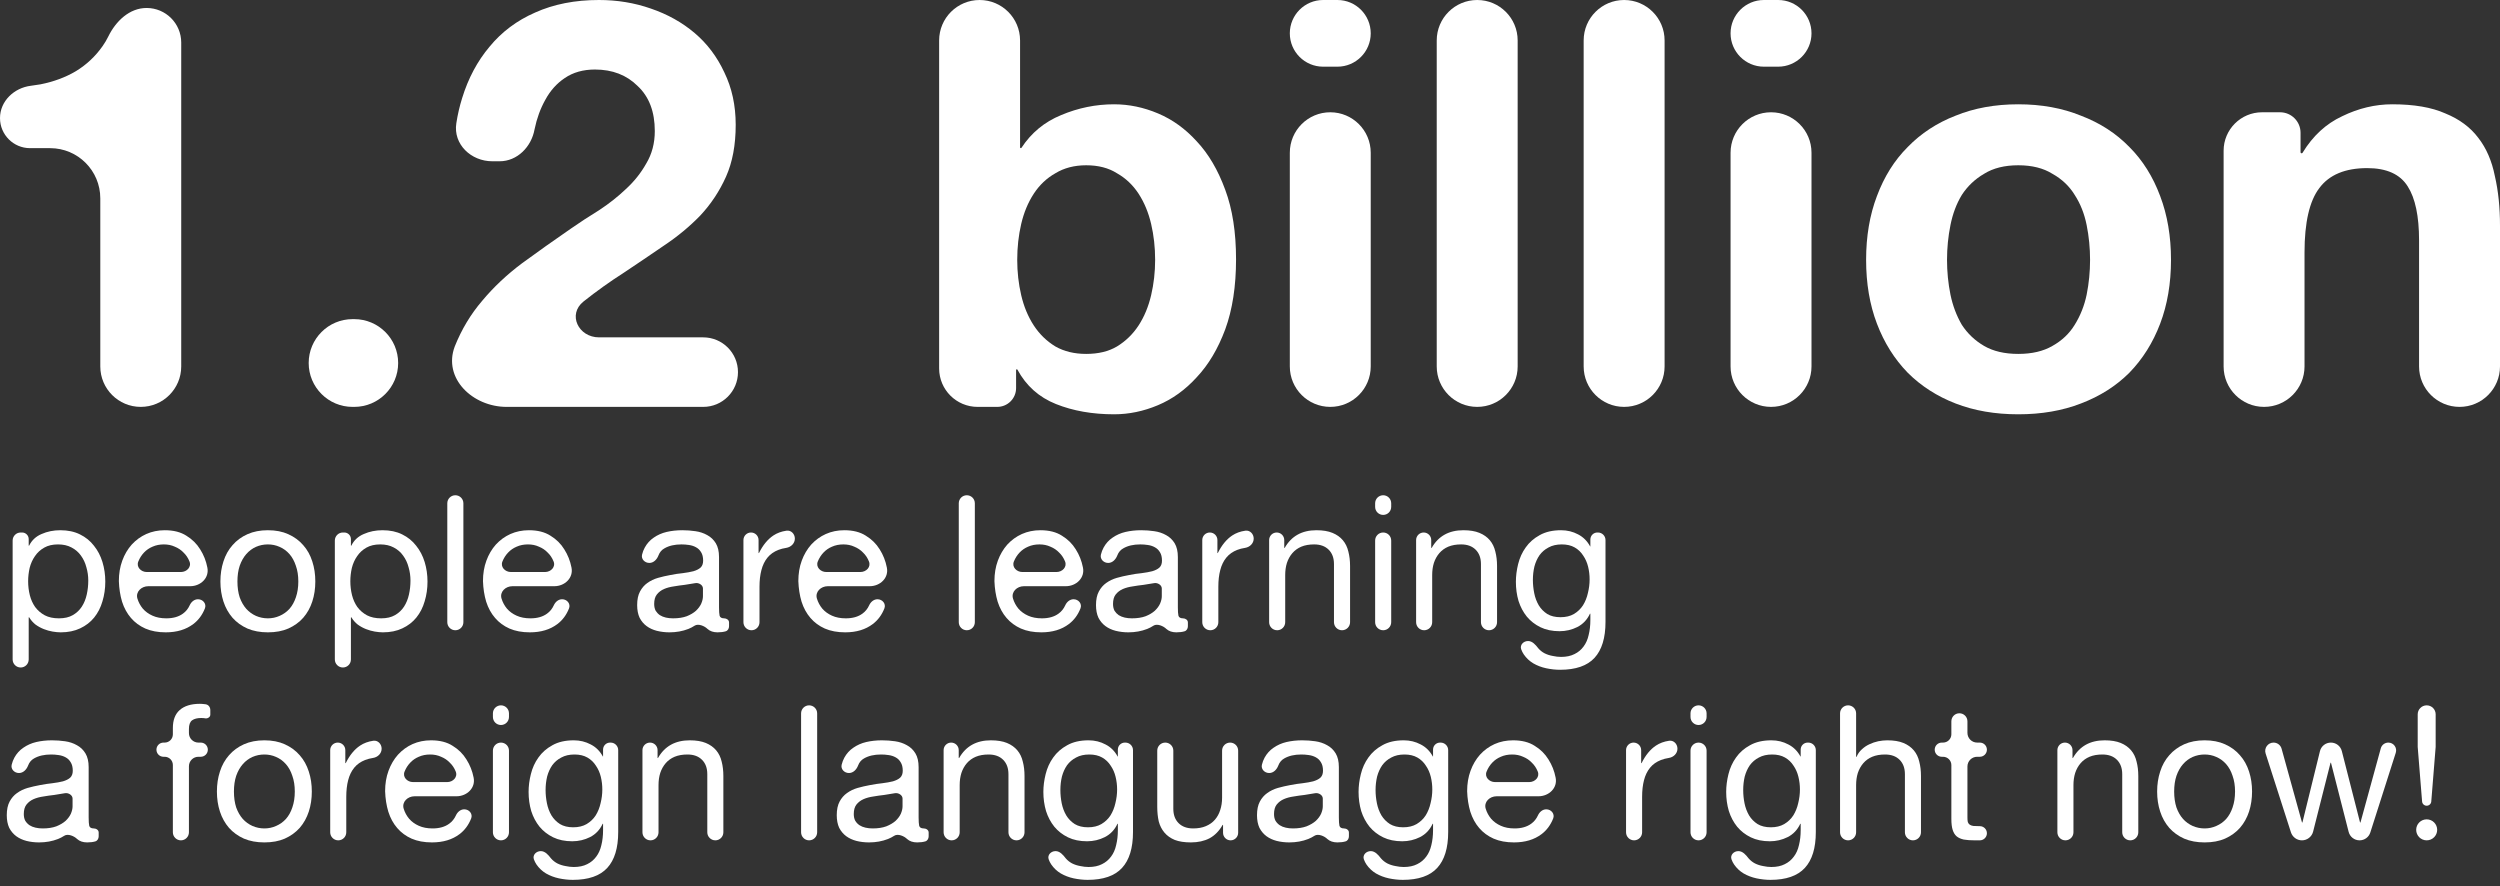 <svg width="110" height="39" viewBox="0 0 110 39" fill="none" xmlns="http://www.w3.org/2000/svg">
<rect x="0" y="0" width="110" height="39" fill="#333333" stroke="none"/>
<path d="M7.974 16.123C7.974 17.106 7.177 17.903 6.193 17.903V17.903C5.21 17.903 4.413 17.106 4.413 16.123V8.726C4.413 7.507 3.425 6.519 2.207 6.519H1.323C0.592 6.519 0 5.927 0 5.196V5.196C0 4.451 0.618 3.865 1.357 3.774C1.5 3.757 1.641 3.736 1.78 3.711C2.365 3.594 2.884 3.402 3.335 3.134C3.803 2.85 4.196 2.482 4.513 2.031C4.607 1.898 4.692 1.755 4.767 1.602C5.099 0.926 5.698 0.351 6.451 0.351V0.351C7.292 0.351 7.974 1.033 7.974 1.873V16.123Z" fill="white"/>
<path d="M13.582 15.973C13.582 14.906 14.447 14.042 15.513 14.042H15.588C16.654 14.042 17.519 14.906 17.519 15.973V15.973C17.519 17.039 16.654 17.903 15.588 17.903H15.513C14.447 17.903 13.582 17.039 13.582 15.973V15.973Z" fill="white"/>
<path d="M21.661 7.096C20.726 7.096 19.936 6.348 20.078 5.425C20.137 5.041 20.223 4.67 20.335 4.313C20.603 3.444 21.004 2.691 21.539 2.056C22.074 1.404 22.742 0.903 23.545 0.552C24.364 0.184 25.3 0 26.353 0C27.156 0 27.916 0.125 28.635 0.376C29.371 0.627 30.014 0.986 30.566 1.454C31.117 1.922 31.552 2.499 31.87 3.184C32.204 3.87 32.371 4.639 32.371 5.491C32.371 6.377 32.229 7.138 31.945 7.773C31.661 8.408 31.285 8.977 30.817 9.478C30.349 9.963 29.814 10.406 29.212 10.807C28.627 11.208 28.033 11.61 27.431 12.011C26.83 12.395 26.245 12.813 25.676 13.265V13.265C24.961 13.832 25.447 14.844 26.36 14.844H30.942C31.787 14.844 32.471 15.529 32.471 16.374V16.374C32.471 17.219 31.787 17.903 30.942 17.903H22.29C20.795 17.903 19.481 16.644 20.009 15.245V15.245C20.31 14.493 20.711 13.825 21.213 13.239C21.714 12.638 22.299 12.086 22.968 11.585C23.654 11.083 24.372 10.573 25.125 10.055C25.509 9.788 25.919 9.52 26.353 9.253C26.788 8.968 27.181 8.659 27.532 8.325C27.899 7.99 28.2 7.614 28.434 7.196C28.685 6.779 28.811 6.302 28.811 5.767C28.811 4.915 28.56 4.254 28.058 3.786C27.573 3.302 26.947 3.059 26.178 3.059C25.66 3.059 25.216 3.184 24.849 3.435C24.498 3.669 24.213 3.987 23.996 4.388C23.779 4.773 23.62 5.207 23.52 5.692V5.692C23.383 6.459 22.762 7.096 21.983 7.096H21.661Z" fill="white"/>
<path d="M50.826 11.434C50.826 10.883 50.767 10.356 50.65 9.854C50.533 9.353 50.349 8.91 50.099 8.525C49.848 8.141 49.53 7.84 49.146 7.623C48.778 7.389 48.327 7.272 47.792 7.272C47.274 7.272 46.822 7.389 46.438 7.623C46.053 7.84 45.736 8.141 45.485 8.525C45.234 8.91 45.05 9.353 44.933 9.854C44.816 10.356 44.758 10.883 44.758 11.434C44.758 11.969 44.816 12.487 44.933 12.989C45.05 13.49 45.234 13.933 45.485 14.318C45.736 14.702 46.053 15.011 46.438 15.245C46.822 15.463 47.274 15.572 47.792 15.572C48.327 15.572 48.778 15.463 49.146 15.245C49.53 15.011 49.848 14.702 50.099 14.318C50.349 13.933 50.533 13.49 50.65 12.989C50.767 12.487 50.826 11.969 50.826 11.434ZM41.322 1.78C41.322 0.797 42.12 0 43.103 0V0C44.086 0 44.883 0.797 44.883 1.78V6.487C44.883 6.505 44.898 6.519 44.916 6.519V6.519C44.927 6.519 44.937 6.514 44.943 6.505C45.377 5.844 45.958 5.364 46.688 5.065C47.441 4.747 48.218 4.589 49.02 4.589C49.672 4.589 50.316 4.722 50.951 4.99C51.586 5.257 52.155 5.667 52.656 6.219C53.175 6.77 53.592 7.481 53.91 8.35C54.228 9.202 54.386 10.222 54.386 11.409C54.386 12.596 54.228 13.624 53.91 14.493C53.592 15.346 53.175 16.048 52.656 16.599C52.155 17.151 51.586 17.561 50.951 17.828C50.316 18.096 49.672 18.229 49.02 18.229C48.068 18.229 47.215 18.079 46.463 17.778C45.716 17.48 45.151 16.975 44.767 16.265C44.761 16.255 44.751 16.248 44.739 16.248V16.248C44.722 16.248 44.708 16.262 44.708 16.28V17.076C44.708 17.533 44.337 17.903 43.88 17.903H43.015C42.08 17.903 41.322 17.146 41.322 16.211V1.78Z" fill="white"/>
<path d="M60.312 1.467C60.312 2.277 59.656 2.934 58.846 2.934H58.219C57.408 2.934 56.752 2.277 56.752 1.467V1.467C56.752 0.657 57.408 0 58.219 0H58.846C59.656 0 60.312 0.657 60.312 1.467V1.467ZM56.752 6.72C56.752 5.737 57.549 4.94 58.532 4.94V4.94C59.515 4.94 60.312 5.737 60.312 6.72V16.123C60.312 17.106 59.515 17.903 58.532 17.903V17.903C57.549 17.903 56.752 17.106 56.752 16.123V6.72Z" fill="white"/>
<path d="M63.216 1.78C63.216 0.797 64.013 0 64.997 0V0C65.98 0 66.777 0.797 66.777 1.78V16.123C66.777 17.106 65.98 17.903 64.997 17.903V17.903C64.013 17.903 63.216 17.106 63.216 16.123V1.78Z" fill="white"/>
<path d="M69.681 1.78C69.681 0.797 70.478 0 71.461 0V0C72.445 0 73.242 0.797 73.242 1.78V16.123C73.242 17.106 72.445 17.903 71.461 17.903V17.903C70.478 17.903 69.681 17.106 69.681 16.123V1.78Z" fill="white"/>
<path d="M79.706 1.467C79.706 2.277 79.049 2.934 78.239 2.934H77.612C76.802 2.934 76.145 2.277 76.145 1.467V1.467C76.145 0.657 76.802 0 77.612 0H78.239C79.049 0 79.706 0.657 79.706 1.467V1.467ZM76.145 6.72C76.145 5.737 76.943 4.94 77.926 4.94V4.94C78.909 4.94 79.706 5.737 79.706 6.72V16.123C79.706 17.106 78.909 17.903 77.926 17.903V17.903C76.943 17.903 76.145 17.106 76.145 16.123V6.72Z" fill="white"/>
<path d="M85.669 11.434C85.669 11.952 85.719 12.462 85.82 12.964C85.92 13.448 86.087 13.891 86.321 14.293C86.572 14.677 86.898 14.986 87.299 15.22C87.7 15.454 88.202 15.572 88.804 15.572C89.405 15.572 89.907 15.454 90.308 15.22C90.726 14.986 91.052 14.677 91.286 14.293C91.537 13.891 91.712 13.448 91.813 12.964C91.913 12.462 91.963 11.952 91.963 11.434C91.963 10.916 91.913 10.406 91.813 9.905C91.712 9.403 91.537 8.96 91.286 8.576C91.052 8.191 90.726 7.882 90.308 7.648C89.907 7.397 89.405 7.272 88.804 7.272C88.202 7.272 87.7 7.397 87.299 7.648C86.898 7.882 86.572 8.191 86.321 8.576C86.087 8.96 85.92 9.403 85.82 9.905C85.719 10.406 85.669 10.916 85.669 11.434ZM82.109 11.434C82.109 10.398 82.267 9.462 82.585 8.626C82.903 7.773 83.354 7.054 83.939 6.469C84.524 5.867 85.226 5.408 86.045 5.09C86.865 4.756 87.784 4.589 88.804 4.589C89.823 4.589 90.743 4.756 91.562 5.09C92.398 5.408 93.108 5.867 93.693 6.469C94.278 7.054 94.73 7.773 95.047 8.626C95.365 9.462 95.524 10.398 95.524 11.434C95.524 12.47 95.365 13.407 95.047 14.242C94.73 15.078 94.278 15.797 93.693 16.399C93.108 16.984 92.398 17.435 91.562 17.753C90.743 18.071 89.823 18.229 88.804 18.229C87.784 18.229 86.865 18.071 86.045 17.753C85.226 17.435 84.524 16.984 83.939 16.399C83.354 15.797 82.903 15.078 82.585 14.242C82.267 13.407 82.109 12.47 82.109 11.434Z" fill="white"/>
<path d="M97.839 6.632C97.839 5.698 98.597 4.94 99.531 4.94H100.321C100.82 4.94 101.224 5.344 101.224 5.842V6.697C101.224 6.724 101.245 6.745 101.272 6.745V6.745C101.289 6.745 101.304 6.736 101.313 6.722C101.763 5.982 102.343 5.446 103.054 5.115C103.773 4.764 104.509 4.589 105.261 4.589C106.214 4.589 106.991 4.722 107.593 4.99C108.211 5.241 108.696 5.6 109.047 6.068C109.398 6.519 109.641 7.079 109.774 7.748C109.925 8.4 110 9.127 110 9.93V16.123C110 17.106 109.203 17.903 108.22 17.903V17.903C107.236 17.903 106.439 17.106 106.439 16.123V10.582C106.439 9.512 106.272 8.718 105.938 8.199C105.604 7.665 105.01 7.397 104.158 7.397C103.188 7.397 102.486 7.69 102.051 8.275C101.617 8.843 101.399 9.788 101.399 11.108V16.123C101.399 17.106 100.602 17.903 99.619 17.903V17.903C98.636 17.903 97.839 17.106 97.839 16.123V6.632Z" fill="white"/>
<path d="M0.556 23.784C0.556 23.588 0.715 23.43 0.91 23.43H0.972C1.133 23.43 1.263 23.56 1.263 23.721V24.002C1.263 24.008 1.268 24.012 1.274 24.012V24.012C1.278 24.012 1.281 24.01 1.283 24.006C1.399 23.771 1.582 23.601 1.829 23.497C2.079 23.386 2.353 23.33 2.653 23.33C2.985 23.33 3.274 23.391 3.518 23.513C3.768 23.635 3.973 23.802 4.134 24.012C4.3 24.218 4.425 24.456 4.508 24.728C4.591 25 4.633 25.288 4.633 25.593C4.633 25.898 4.591 26.186 4.508 26.458C4.43 26.73 4.308 26.968 4.142 27.174C3.981 27.373 3.776 27.531 3.526 27.648C3.282 27.764 2.997 27.823 2.669 27.823C2.564 27.823 2.445 27.811 2.312 27.789C2.184 27.767 2.056 27.731 1.929 27.681C1.801 27.631 1.679 27.565 1.563 27.481C1.453 27.394 1.36 27.287 1.283 27.162C1.281 27.159 1.278 27.157 1.274 27.157V27.157C1.268 27.157 1.263 27.162 1.263 27.168V29.016C1.263 29.212 1.105 29.37 0.91 29.37V29.37C0.715 29.37 0.556 29.212 0.556 29.016V23.784ZM3.884 25.543C3.884 25.343 3.856 25.149 3.801 24.961C3.751 24.767 3.67 24.595 3.56 24.445C3.454 24.295 3.315 24.176 3.144 24.087C2.977 23.998 2.78 23.954 2.553 23.954C2.314 23.954 2.112 24.001 1.946 24.096C1.779 24.19 1.643 24.314 1.538 24.47C1.433 24.62 1.355 24.791 1.305 24.986C1.261 25.18 1.238 25.377 1.238 25.576C1.238 25.787 1.263 25.992 1.313 26.192C1.363 26.386 1.441 26.558 1.546 26.708C1.657 26.858 1.799 26.98 1.971 27.074C2.142 27.163 2.35 27.207 2.594 27.207C2.839 27.207 3.041 27.16 3.202 27.066C3.368 26.971 3.501 26.846 3.601 26.691C3.701 26.536 3.773 26.358 3.817 26.159C3.862 25.959 3.884 25.754 3.884 25.543Z" fill="white"/>
<path d="M7.959 25.169C8.224 25.169 8.441 24.937 8.333 24.695V24.695C8.272 24.545 8.186 24.417 8.075 24.312C7.97 24.201 7.842 24.115 7.692 24.054C7.548 23.987 7.387 23.954 7.21 23.954C7.027 23.954 6.86 23.987 6.711 24.054C6.566 24.115 6.442 24.201 6.336 24.312C6.231 24.423 6.148 24.553 6.087 24.703V24.703C5.985 24.942 6.199 25.169 6.459 25.169H7.959ZM8.712 26.367C8.929 26.367 9.096 26.567 9.016 26.77C8.902 27.057 8.733 27.286 8.508 27.456C8.186 27.701 7.781 27.823 7.293 27.823C6.949 27.823 6.65 27.767 6.395 27.656C6.145 27.545 5.934 27.39 5.762 27.19C5.59 26.991 5.46 26.752 5.371 26.475C5.288 26.198 5.241 25.895 5.23 25.568C5.23 25.241 5.28 24.941 5.38 24.669C5.479 24.398 5.618 24.162 5.796 23.962C5.979 23.763 6.192 23.607 6.436 23.497C6.686 23.386 6.957 23.33 7.251 23.33C7.634 23.33 7.95 23.41 8.2 23.571C8.455 23.727 8.657 23.926 8.807 24.17C8.962 24.414 9.068 24.681 9.123 24.969V24.969C9.219 25.422 8.832 25.793 8.369 25.793H6.526C6.221 25.793 5.96 26.041 6.045 26.333V26.333C6.095 26.5 6.175 26.649 6.286 26.783C6.397 26.91 6.539 27.013 6.711 27.09C6.883 27.168 7.085 27.207 7.318 27.207C7.617 27.207 7.862 27.138 8.05 26.999C8.178 26.908 8.277 26.785 8.347 26.632C8.414 26.483 8.549 26.367 8.712 26.367V26.367Z" fill="white"/>
<path d="M10.447 25.585C10.447 25.845 10.48 26.078 10.547 26.284C10.619 26.483 10.716 26.652 10.838 26.791C10.96 26.924 11.101 27.027 11.262 27.099C11.429 27.171 11.603 27.207 11.786 27.207C11.969 27.207 12.141 27.171 12.302 27.099C12.469 27.027 12.613 26.924 12.735 26.791C12.857 26.652 12.951 26.483 13.018 26.284C13.09 26.078 13.126 25.845 13.126 25.585C13.126 25.324 13.09 25.094 13.018 24.894C12.951 24.689 12.857 24.517 12.735 24.378C12.613 24.24 12.469 24.134 12.302 24.062C12.141 23.99 11.969 23.954 11.786 23.954C11.603 23.954 11.429 23.99 11.262 24.062C11.101 24.134 10.96 24.24 10.838 24.378C10.716 24.517 10.619 24.689 10.547 24.894C10.48 25.094 10.447 25.324 10.447 25.585ZM9.698 25.585C9.698 25.268 9.743 24.974 9.831 24.703C9.92 24.425 10.053 24.187 10.231 23.987C10.408 23.782 10.627 23.621 10.888 23.505C11.149 23.388 11.448 23.33 11.786 23.33C12.13 23.33 12.43 23.388 12.685 23.505C12.945 23.621 13.165 23.782 13.342 23.987C13.52 24.187 13.653 24.425 13.741 24.703C13.83 24.974 13.874 25.268 13.874 25.585C13.874 25.901 13.83 26.195 13.741 26.466C13.653 26.738 13.52 26.977 13.342 27.182C13.165 27.382 12.945 27.54 12.685 27.656C12.43 27.767 12.13 27.823 11.786 27.823C11.448 27.823 11.149 27.767 10.888 27.656C10.627 27.54 10.408 27.382 10.231 27.182C10.053 26.977 9.92 26.738 9.831 26.466C9.743 26.195 9.698 25.901 9.698 25.585Z" fill="white"/>
<path d="M14.733 23.784C14.733 23.588 14.892 23.43 15.087 23.43H15.149C15.31 23.43 15.44 23.56 15.44 23.721V24.002C15.44 24.008 15.445 24.012 15.451 24.012V24.012C15.454 24.012 15.458 24.01 15.46 24.006C15.576 23.771 15.758 23.601 16.006 23.497C16.256 23.386 16.53 23.33 16.83 23.33C17.163 23.33 17.451 23.391 17.695 23.513C17.945 23.635 18.15 23.802 18.311 24.012C18.477 24.218 18.602 24.456 18.685 24.728C18.768 25 18.81 25.288 18.81 25.593C18.81 25.898 18.768 26.186 18.685 26.458C18.607 26.73 18.485 26.968 18.319 27.174C18.158 27.373 17.953 27.531 17.703 27.648C17.459 27.764 17.174 27.823 16.846 27.823C16.741 27.823 16.622 27.811 16.489 27.789C16.361 27.767 16.233 27.731 16.106 27.681C15.978 27.631 15.856 27.565 15.74 27.481C15.63 27.394 15.537 27.287 15.46 27.162C15.458 27.159 15.455 27.157 15.451 27.157V27.157C15.445 27.157 15.44 27.162 15.44 27.168V29.016C15.44 29.212 15.282 29.37 15.087 29.37V29.37C14.892 29.37 14.733 29.212 14.733 29.016V23.784ZM18.061 25.543C18.061 25.343 18.033 25.149 17.978 24.961C17.928 24.767 17.847 24.595 17.736 24.445C17.631 24.295 17.492 24.176 17.32 24.087C17.154 23.998 16.957 23.954 16.73 23.954C16.491 23.954 16.289 24.001 16.122 24.096C15.956 24.19 15.82 24.314 15.715 24.47C15.61 24.62 15.532 24.791 15.482 24.986C15.438 25.18 15.415 25.377 15.415 25.576C15.415 25.787 15.44 25.992 15.49 26.192C15.54 26.386 15.618 26.558 15.723 26.708C15.834 26.858 15.976 26.98 16.148 27.074C16.319 27.163 16.527 27.207 16.771 27.207C17.015 27.207 17.218 27.16 17.379 27.066C17.545 26.971 17.678 26.846 17.778 26.691C17.878 26.536 17.95 26.358 17.994 26.159C18.039 25.959 18.061 25.754 18.061 25.543Z" fill="white"/>
<path d="M19.681 22.145C19.681 21.949 19.84 21.791 20.035 21.791V21.791C20.23 21.791 20.389 21.949 20.389 22.145V27.377C20.389 27.573 20.23 27.731 20.035 27.731V27.731C19.84 27.731 19.681 27.573 19.681 27.377V22.145Z" fill="white"/>
<path d="M23.98 25.169C24.245 25.169 24.462 24.937 24.354 24.695V24.695C24.293 24.545 24.207 24.417 24.096 24.312C23.991 24.201 23.863 24.115 23.713 24.054C23.569 23.987 23.409 23.954 23.231 23.954C23.048 23.954 22.882 23.987 22.732 24.054C22.588 24.115 22.463 24.201 22.358 24.312C22.252 24.423 22.169 24.553 22.108 24.703V24.703C22.007 24.942 22.22 25.169 22.48 25.169H23.98ZM24.733 26.367C24.951 26.367 25.117 26.567 25.037 26.77C24.923 27.057 24.754 27.286 24.529 27.456C24.207 27.701 23.802 27.823 23.314 27.823C22.97 27.823 22.671 27.767 22.416 27.656C22.166 27.545 21.955 27.39 21.784 27.19C21.611 26.991 21.481 26.752 21.392 26.475C21.309 26.198 21.262 25.895 21.251 25.568C21.251 25.241 21.301 24.941 21.401 24.669C21.501 24.398 21.639 24.162 21.817 23.962C22 23.763 22.213 23.607 22.457 23.497C22.707 23.386 22.979 23.33 23.273 23.33C23.655 23.33 23.971 23.41 24.221 23.571C24.476 23.727 24.679 23.926 24.828 24.17C24.984 24.414 25.089 24.681 25.145 24.969V24.969C25.24 25.422 24.854 25.793 24.39 25.793H22.547C22.242 25.793 21.981 26.041 22.066 26.333V26.333C22.116 26.5 22.197 26.649 22.308 26.783C22.419 26.91 22.56 27.013 22.732 27.09C22.904 27.168 23.106 27.207 23.339 27.207C23.639 27.207 23.883 27.138 24.071 26.999C24.199 26.908 24.298 26.785 24.368 26.632C24.436 26.483 24.57 26.367 24.733 26.367V26.367Z" fill="white"/>
<path d="M32.078 27.554C32.078 27.654 32.026 27.749 31.931 27.777C31.831 27.807 31.711 27.823 31.571 27.823C31.387 27.823 31.241 27.773 31.13 27.673V27.673C30.999 27.542 30.722 27.428 30.567 27.528C30.479 27.585 30.387 27.634 30.289 27.673C30.034 27.773 29.757 27.823 29.457 27.823C29.263 27.823 29.078 27.8 28.9 27.756C28.728 27.712 28.578 27.642 28.451 27.548C28.323 27.454 28.221 27.332 28.143 27.182C28.071 27.027 28.035 26.841 28.035 26.625C28.035 26.381 28.076 26.181 28.16 26.026C28.243 25.87 28.351 25.745 28.484 25.651C28.623 25.551 28.778 25.477 28.95 25.427C29.128 25.377 29.308 25.335 29.491 25.302C29.685 25.263 29.868 25.235 30.04 25.219C30.217 25.196 30.373 25.169 30.506 25.135C30.639 25.097 30.744 25.044 30.822 24.977C30.899 24.905 30.938 24.803 30.938 24.669C30.938 24.514 30.908 24.389 30.847 24.295C30.791 24.201 30.716 24.129 30.622 24.079C30.533 24.029 30.431 23.996 30.314 23.979C30.203 23.962 30.093 23.954 29.982 23.954C29.682 23.954 29.433 24.012 29.233 24.129C29.113 24.195 29.026 24.299 28.972 24.44C28.904 24.616 28.76 24.769 28.572 24.769V24.769C28.369 24.769 28.203 24.599 28.251 24.403C28.279 24.29 28.317 24.188 28.368 24.096C28.468 23.912 28.601 23.765 28.767 23.654C28.933 23.538 29.122 23.455 29.333 23.405C29.549 23.355 29.779 23.33 30.023 23.33C30.217 23.33 30.409 23.344 30.597 23.372C30.791 23.399 30.966 23.458 31.121 23.546C31.277 23.63 31.401 23.749 31.496 23.904C31.59 24.059 31.637 24.262 31.637 24.511V26.724C31.637 26.891 31.645 27.013 31.662 27.09C31.684 27.168 31.751 27.207 31.862 27.207V27.207C31.971 27.207 32.078 27.278 32.078 27.387V27.554ZM30.93 25.893C30.93 25.735 30.734 25.624 30.581 25.66V25.66C30.436 25.687 30.284 25.712 30.123 25.734C29.968 25.751 29.81 25.773 29.649 25.801C29.488 25.823 29.344 25.862 29.216 25.917C29.089 25.973 28.983 26.053 28.9 26.159C28.822 26.259 28.784 26.397 28.784 26.575C28.784 26.691 28.806 26.791 28.85 26.874C28.9 26.952 28.961 27.016 29.033 27.066C29.111 27.115 29.2 27.151 29.299 27.174C29.399 27.196 29.505 27.207 29.616 27.207C29.849 27.207 30.048 27.176 30.215 27.115C30.381 27.049 30.517 26.968 30.622 26.874C30.727 26.774 30.805 26.669 30.855 26.558C30.905 26.442 30.93 26.333 30.93 26.233V25.893Z" fill="white"/>
<path d="M32.711 23.763C32.711 23.579 32.86 23.43 33.044 23.43V23.43C33.228 23.43 33.377 23.579 33.377 23.763V24.326C33.377 24.332 33.381 24.337 33.387 24.337V24.337C33.391 24.337 33.395 24.334 33.396 24.331C33.568 23.985 33.778 23.729 34.026 23.563C34.19 23.453 34.384 23.382 34.606 23.35C34.809 23.32 34.974 23.494 34.974 23.699V23.699C34.974 23.909 34.803 24.074 34.596 24.106C34.469 24.125 34.354 24.155 34.25 24.195C34.051 24.273 33.89 24.387 33.768 24.536C33.646 24.686 33.557 24.869 33.502 25.085C33.446 25.296 33.418 25.54 33.418 25.818V27.377C33.418 27.573 33.26 27.731 33.065 27.731V27.731C32.87 27.731 32.711 27.573 32.711 27.377V23.763Z" fill="white"/>
<path d="M37.856 25.169C38.122 25.169 38.338 24.937 38.23 24.695V24.695C38.169 24.545 38.084 24.417 37.973 24.312C37.867 24.201 37.74 24.115 37.59 24.054C37.446 23.987 37.285 23.954 37.107 23.954C36.924 23.954 36.758 23.987 36.608 24.054C36.464 24.115 36.339 24.201 36.234 24.312C36.129 24.423 36.045 24.553 35.984 24.703V24.703C35.883 24.942 36.097 25.169 36.357 25.169H37.856ZM38.609 26.367C38.827 26.367 38.993 26.567 38.913 26.77C38.8 27.057 38.63 27.286 38.405 27.456C38.084 27.701 37.679 27.823 37.191 27.823C36.847 27.823 36.547 27.767 36.292 27.656C36.042 27.545 35.832 27.39 35.66 27.19C35.488 26.991 35.358 26.752 35.269 26.475C35.186 26.198 35.139 25.895 35.127 25.568C35.127 25.241 35.177 24.941 35.277 24.669C35.377 24.398 35.516 24.162 35.693 23.962C35.876 23.763 36.09 23.607 36.334 23.497C36.583 23.386 36.855 23.33 37.149 23.33C37.532 23.33 37.848 23.41 38.097 23.571C38.352 23.727 38.555 23.926 38.705 24.17C38.86 24.414 38.965 24.681 39.021 24.969V24.969C39.117 25.422 38.73 25.793 38.267 25.793H36.423C36.118 25.793 35.858 26.041 35.943 26.333V26.333C35.993 26.5 36.073 26.649 36.184 26.783C36.295 26.91 36.436 27.013 36.608 27.09C36.78 27.168 36.983 27.207 37.215 27.207C37.515 27.207 37.759 27.138 37.948 26.999C38.075 26.908 38.174 26.785 38.244 26.632C38.312 26.483 38.447 26.367 38.609 26.367V26.367Z" fill="white"/>
<path d="M42.186 22.145C42.186 21.949 42.344 21.791 42.539 21.791V21.791C42.735 21.791 42.893 21.949 42.893 22.145V27.377C42.893 27.573 42.735 27.731 42.539 27.731V27.731C42.344 27.731 42.186 27.573 42.186 27.377V22.145Z" fill="white"/>
<path d="M46.484 25.169C46.75 25.169 46.966 24.937 46.859 24.695V24.695C46.797 24.545 46.712 24.417 46.601 24.312C46.495 24.201 46.368 24.115 46.218 24.054C46.074 23.987 45.913 23.954 45.735 23.954C45.552 23.954 45.386 23.987 45.236 24.054C45.092 24.115 44.967 24.201 44.862 24.312C44.757 24.423 44.673 24.553 44.612 24.703V24.703C44.511 24.942 44.725 25.169 44.985 25.169H46.484ZM47.237 26.367C47.455 26.367 47.621 26.567 47.541 26.77C47.428 27.057 47.258 27.286 47.033 27.456C46.712 27.701 46.307 27.823 45.819 27.823C45.475 27.823 45.175 27.767 44.92 27.656C44.671 27.545 44.46 27.39 44.288 27.19C44.116 26.991 43.986 26.752 43.897 26.475C43.814 26.198 43.767 25.895 43.755 25.568C43.755 25.241 43.805 24.941 43.905 24.669C44.005 24.398 44.144 24.162 44.321 23.962C44.504 23.763 44.718 23.607 44.962 23.497C45.211 23.386 45.483 23.33 45.777 23.33C46.16 23.33 46.476 23.41 46.725 23.571C46.981 23.727 47.183 23.926 47.333 24.17C47.488 24.414 47.593 24.681 47.649 24.969V24.969C47.745 25.422 47.358 25.793 46.895 25.793H45.051C44.747 25.793 44.486 26.041 44.571 26.333V26.333C44.621 26.5 44.701 26.649 44.812 26.783C44.923 26.91 45.064 27.013 45.236 27.09C45.408 27.168 45.611 27.207 45.844 27.207C46.143 27.207 46.387 27.138 46.576 26.999C46.703 26.908 46.802 26.785 46.872 26.632C46.94 26.483 47.075 26.367 47.237 26.367V26.367Z" fill="white"/>
<path d="M52.267 27.554C52.267 27.654 52.215 27.749 52.12 27.777C52.02 27.807 51.9 27.823 51.76 27.823C51.577 27.823 51.43 27.773 51.319 27.673V27.673C51.188 27.542 50.911 27.428 50.756 27.528C50.668 27.585 50.576 27.634 50.478 27.673C50.223 27.773 49.946 27.823 49.646 27.823C49.452 27.823 49.267 27.8 49.089 27.756C48.917 27.712 48.767 27.642 48.64 27.548C48.512 27.454 48.41 27.332 48.332 27.182C48.26 27.027 48.224 26.841 48.224 26.625C48.224 26.381 48.265 26.181 48.349 26.026C48.432 25.87 48.54 25.745 48.673 25.651C48.812 25.551 48.967 25.477 49.139 25.427C49.316 25.377 49.497 25.335 49.68 25.302C49.874 25.263 50.057 25.235 50.229 25.219C50.406 25.196 50.562 25.169 50.695 25.135C50.828 25.097 50.933 25.044 51.011 24.977C51.089 24.905 51.127 24.803 51.127 24.669C51.127 24.514 51.097 24.389 51.036 24.295C50.98 24.201 50.905 24.129 50.811 24.079C50.722 24.029 50.62 23.996 50.503 23.979C50.392 23.962 50.282 23.954 50.171 23.954C49.871 23.954 49.621 24.012 49.422 24.129C49.302 24.195 49.215 24.299 49.161 24.44C49.093 24.616 48.949 24.769 48.76 24.769V24.769C48.559 24.769 48.392 24.599 48.44 24.403C48.468 24.29 48.506 24.188 48.557 24.096C48.656 23.912 48.79 23.765 48.956 23.654C49.122 23.538 49.311 23.455 49.522 23.405C49.738 23.355 49.968 23.33 50.212 23.33C50.406 23.33 50.598 23.344 50.786 23.372C50.98 23.399 51.155 23.458 51.31 23.546C51.466 23.63 51.59 23.749 51.685 23.904C51.779 24.059 51.826 24.262 51.826 24.511V26.724C51.826 26.891 51.834 27.013 51.851 27.09C51.873 27.168 51.94 27.207 52.051 27.207V27.207C52.16 27.207 52.267 27.278 52.267 27.387V27.554ZM51.119 25.893C51.119 25.735 50.923 25.624 50.77 25.66V25.66C50.625 25.687 50.473 25.712 50.312 25.734C50.157 25.751 49.999 25.773 49.838 25.801C49.677 25.823 49.533 25.862 49.405 25.917C49.278 25.973 49.172 26.053 49.089 26.159C49.011 26.259 48.973 26.397 48.973 26.575C48.973 26.691 48.995 26.791 49.039 26.874C49.089 26.952 49.15 27.016 49.222 27.066C49.3 27.115 49.389 27.151 49.488 27.174C49.588 27.196 49.694 27.207 49.804 27.207C50.038 27.207 50.237 27.176 50.404 27.115C50.57 27.049 50.706 26.968 50.811 26.874C50.916 26.774 50.994 26.669 51.044 26.558C51.094 26.442 51.119 26.333 51.119 26.233V25.893Z" fill="white"/>
<path d="M52.9 23.763C52.9 23.579 53.049 23.43 53.233 23.43V23.43C53.417 23.43 53.566 23.579 53.566 23.763V24.326C53.566 24.332 53.57 24.337 53.576 24.337V24.337C53.58 24.337 53.584 24.334 53.585 24.331C53.757 23.985 53.967 23.729 54.215 23.563C54.379 23.453 54.573 23.382 54.795 23.35C54.998 23.32 55.163 23.494 55.163 23.699V23.699C55.163 23.909 54.992 24.074 54.785 24.106C54.658 24.125 54.543 24.155 54.439 24.195C54.24 24.273 54.079 24.387 53.957 24.536C53.835 24.686 53.746 24.869 53.691 25.085C53.635 25.296 53.607 25.54 53.607 25.818V27.377C53.607 27.573 53.449 27.731 53.254 27.731V27.731C53.059 27.731 52.9 27.573 52.9 27.377V23.763Z" fill="white"/>
<path d="M55.842 23.763C55.842 23.579 55.991 23.43 56.175 23.43V23.43C56.358 23.43 56.507 23.579 56.507 23.763V24.102C56.507 24.107 56.512 24.112 56.518 24.112V24.112C56.522 24.112 56.525 24.11 56.527 24.107C56.821 23.589 57.286 23.33 57.922 23.33C58.205 23.33 58.44 23.369 58.629 23.447C58.817 23.524 58.97 23.632 59.086 23.771C59.203 23.91 59.283 24.076 59.328 24.27C59.377 24.459 59.403 24.669 59.403 24.902V27.377C59.403 27.573 59.244 27.731 59.049 27.731V27.731C58.854 27.731 58.695 27.573 58.695 27.377V24.819C58.695 24.553 58.618 24.342 58.462 24.187C58.307 24.032 58.094 23.954 57.822 23.954C57.605 23.954 57.417 23.987 57.256 24.054C57.101 24.12 56.971 24.215 56.865 24.337C56.76 24.459 56.679 24.603 56.624 24.769C56.574 24.93 56.549 25.108 56.549 25.302V27.377C56.549 27.573 56.391 27.731 56.195 27.731V27.731C56 27.731 55.842 27.573 55.842 27.377V23.763Z" fill="white"/>
<path d="M61.213 22.303C61.213 22.498 61.055 22.656 60.86 22.656V22.656C60.664 22.656 60.506 22.498 60.506 22.303V22.145C60.506 21.949 60.664 21.791 60.86 21.791V21.791C61.055 21.791 61.213 21.949 61.213 22.145V22.303ZM60.506 23.784C60.506 23.588 60.664 23.43 60.86 23.43V23.43C61.055 23.43 61.213 23.588 61.213 23.784V27.377C61.213 27.573 61.055 27.731 60.86 27.731V27.731C60.664 27.731 60.506 27.573 60.506 27.377V23.784Z" fill="white"/>
<path d="M62.309 23.763C62.309 23.579 62.458 23.43 62.642 23.43V23.43C62.825 23.43 62.974 23.579 62.974 23.763V24.102C62.974 24.107 62.979 24.112 62.985 24.112V24.112C62.989 24.112 62.992 24.11 62.994 24.107C63.288 23.589 63.753 23.33 64.389 23.33C64.671 23.33 64.907 23.369 65.096 23.447C65.284 23.524 65.437 23.632 65.553 23.771C65.67 23.91 65.75 24.076 65.795 24.27C65.844 24.459 65.87 24.669 65.87 24.902V27.377C65.87 27.573 65.711 27.731 65.516 27.731V27.731C65.321 27.731 65.162 27.573 65.162 27.377V24.819C65.162 24.553 65.085 24.342 64.929 24.187C64.774 24.032 64.561 23.954 64.289 23.954C64.073 23.954 63.884 23.987 63.723 24.054C63.568 24.12 63.437 24.215 63.332 24.337C63.227 24.459 63.146 24.603 63.091 24.769C63.041 24.93 63.016 25.108 63.016 25.302V27.377C63.016 27.573 62.858 27.731 62.662 27.731V27.731C62.467 27.731 62.309 27.573 62.309 27.377V23.763Z" fill="white"/>
<path d="M70.642 27.365C70.642 28.069 70.481 28.596 70.159 28.946C69.838 29.295 69.333 29.47 68.645 29.47C68.446 29.47 68.24 29.448 68.03 29.403C67.825 29.359 67.636 29.287 67.464 29.187C67.298 29.087 67.159 28.957 67.048 28.796C67 28.726 66.962 28.65 66.932 28.567C66.865 28.378 67.033 28.205 67.235 28.205V28.205C67.423 28.205 67.565 28.37 67.68 28.519C67.683 28.523 67.686 28.526 67.689 28.53C67.766 28.618 67.858 28.691 67.963 28.746C68.074 28.801 68.193 28.84 68.321 28.862C68.448 28.89 68.57 28.904 68.687 28.904C68.92 28.904 69.117 28.862 69.278 28.779C69.438 28.702 69.572 28.591 69.677 28.447C69.782 28.308 69.857 28.139 69.901 27.939C69.951 27.739 69.976 27.52 69.976 27.282V27.009C69.976 27.003 69.972 26.999 69.966 26.999V26.999C69.962 26.999 69.959 27.001 69.957 27.005C69.835 27.268 69.65 27.463 69.402 27.59C69.158 27.712 68.898 27.773 68.62 27.773C68.299 27.773 68.019 27.714 67.78 27.598C67.542 27.481 67.342 27.326 67.181 27.132C67.02 26.932 66.898 26.702 66.815 26.442C66.737 26.175 66.699 25.895 66.699 25.601C66.699 25.346 66.732 25.085 66.798 24.819C66.865 24.547 66.976 24.303 67.131 24.087C67.287 23.865 67.492 23.685 67.747 23.546C68.002 23.402 68.315 23.33 68.687 23.33C68.959 23.33 69.208 23.391 69.436 23.513C69.662 23.629 69.839 23.806 69.967 24.043C69.968 24.044 69.969 24.046 69.971 24.046V24.046C69.974 24.046 69.976 24.043 69.976 24.04V23.738C69.976 23.568 70.114 23.43 70.284 23.43H70.309C70.493 23.43 70.642 23.579 70.642 23.763V27.365ZM68.662 27.157C68.895 27.157 69.092 27.11 69.253 27.016C69.419 26.916 69.552 26.788 69.652 26.633C69.752 26.472 69.824 26.292 69.868 26.092C69.918 25.892 69.943 25.693 69.943 25.493C69.943 25.305 69.921 25.119 69.877 24.936C69.832 24.753 69.76 24.589 69.66 24.445C69.566 24.295 69.441 24.176 69.286 24.087C69.131 23.998 68.942 23.954 68.72 23.954C68.493 23.954 68.299 23.998 68.138 24.087C67.977 24.17 67.844 24.284 67.739 24.428C67.639 24.572 67.564 24.739 67.514 24.927C67.469 25.116 67.447 25.313 67.447 25.518C67.447 25.712 67.467 25.906 67.506 26.1C67.544 26.294 67.611 26.472 67.705 26.633C67.799 26.788 67.924 26.916 68.08 27.016C68.235 27.11 68.429 27.157 68.662 27.157Z" fill="white"/>
<path d="M4.342 36.798C4.342 36.897 4.29 36.992 4.195 37.021C4.094 37.051 3.974 37.066 3.834 37.066C3.651 37.066 3.504 37.016 3.393 36.916V36.916C3.263 36.786 2.986 36.671 2.831 36.772C2.743 36.829 2.65 36.877 2.553 36.916C2.298 37.016 2.02 37.066 1.721 37.066C1.527 37.066 1.341 37.044 1.164 37C0.992 36.955 0.842 36.886 0.714 36.792C0.587 36.697 0.484 36.575 0.406 36.426C0.334 36.27 0.298 36.084 0.298 35.868C0.298 35.624 0.34 35.425 0.423 35.269C0.506 35.114 0.614 34.989 0.748 34.895C0.886 34.795 1.042 34.72 1.213 34.67C1.391 34.62 1.571 34.579 1.754 34.545C1.948 34.507 2.131 34.479 2.303 34.462C2.481 34.44 2.636 34.412 2.769 34.379C2.902 34.34 3.008 34.288 3.085 34.221C3.163 34.149 3.202 34.046 3.202 33.913C3.202 33.758 3.171 33.633 3.11 33.539C3.055 33.444 2.98 33.372 2.886 33.322C2.797 33.273 2.694 33.239 2.578 33.223C2.467 33.206 2.356 33.198 2.245 33.198C1.946 33.198 1.696 33.256 1.496 33.372C1.376 33.439 1.289 33.543 1.236 33.684C1.168 33.86 1.024 34.013 0.835 34.013V34.013C0.633 34.013 0.466 33.843 0.514 33.647C0.542 33.534 0.581 33.431 0.631 33.339C0.731 33.156 0.864 33.009 1.03 32.898C1.197 32.782 1.385 32.699 1.596 32.649C1.812 32.599 2.043 32.574 2.287 32.574C2.481 32.574 2.672 32.588 2.861 32.615C3.055 32.643 3.23 32.701 3.385 32.79C3.54 32.873 3.665 32.992 3.759 33.148C3.853 33.303 3.901 33.506 3.901 33.755V35.968C3.901 36.135 3.909 36.257 3.926 36.334C3.948 36.412 4.014 36.451 4.125 36.451V36.451C4.234 36.451 4.342 36.521 4.342 36.63V36.798ZM3.193 35.136C3.193 34.979 2.998 34.868 2.844 34.903V34.903C2.7 34.931 2.547 34.956 2.386 34.978C2.231 34.995 2.073 35.017 1.912 35.045C1.751 35.067 1.607 35.106 1.48 35.161C1.352 35.217 1.247 35.297 1.164 35.402C1.086 35.502 1.047 35.641 1.047 35.818C1.047 35.935 1.069 36.035 1.114 36.118C1.164 36.196 1.225 36.259 1.297 36.309C1.374 36.359 1.463 36.395 1.563 36.417C1.663 36.44 1.768 36.451 1.879 36.451C2.112 36.451 2.312 36.42 2.478 36.359C2.644 36.292 2.78 36.212 2.886 36.118C2.991 36.018 3.069 35.913 3.119 35.802C3.169 35.685 3.193 35.577 3.193 35.477V35.136Z" fill="white"/>
<path d="M7.606 33.66C7.606 33.46 7.444 33.298 7.244 33.298H7.194C7.022 33.298 6.883 33.158 6.883 32.986V32.986C6.883 32.813 7.022 32.674 7.194 32.674H7.244C7.444 32.674 7.606 32.512 7.606 32.312V32.033C7.606 31.684 7.706 31.42 7.906 31.243C8.111 31.06 8.408 30.968 8.796 30.968C8.863 30.968 8.937 30.974 9.021 30.985C9.031 30.986 9.042 30.988 9.052 30.989C9.174 31.007 9.254 31.118 9.254 31.241V31.446C9.254 31.545 9.153 31.616 9.054 31.609V31.609C8.982 31.598 8.915 31.592 8.854 31.592C8.682 31.592 8.549 31.625 8.455 31.692C8.361 31.759 8.313 31.886 8.313 32.075V32.258C8.313 32.487 8.5 32.674 8.729 32.674H8.833C9.006 32.674 9.145 32.813 9.145 32.986V32.986C9.145 33.158 9.006 33.298 8.833 33.298H8.729C8.5 33.298 8.313 33.484 8.313 33.714V36.621C8.313 36.816 8.155 36.975 7.96 36.975V36.975C7.765 36.975 7.606 36.816 7.606 36.621V33.66Z" fill="white"/>
<path d="M10.293 34.828C10.293 35.089 10.326 35.322 10.392 35.527C10.464 35.727 10.562 35.896 10.684 36.035C10.806 36.168 10.947 36.27 11.108 36.342C11.274 36.414 11.449 36.451 11.632 36.451C11.815 36.451 11.987 36.414 12.148 36.342C12.314 36.27 12.458 36.168 12.58 36.035C12.702 35.896 12.797 35.727 12.863 35.527C12.935 35.322 12.971 35.089 12.971 34.828C12.971 34.568 12.935 34.337 12.863 34.138C12.797 33.933 12.702 33.761 12.58 33.622C12.458 33.483 12.314 33.378 12.148 33.306C11.987 33.234 11.815 33.198 11.632 33.198C11.449 33.198 11.274 33.234 11.108 33.306C10.947 33.378 10.806 33.483 10.684 33.622C10.562 33.761 10.464 33.933 10.392 34.138C10.326 34.337 10.293 34.568 10.293 34.828ZM9.544 34.828C9.544 34.512 9.588 34.218 9.677 33.947C9.766 33.669 9.899 33.431 10.076 33.231C10.254 33.026 10.473 32.865 10.733 32.748C10.994 32.632 11.294 32.574 11.632 32.574C11.976 32.574 12.275 32.632 12.53 32.748C12.791 32.865 13.01 33.026 13.188 33.231C13.365 33.431 13.498 33.669 13.587 33.947C13.676 34.218 13.72 34.512 13.72 34.828C13.72 35.145 13.676 35.438 13.587 35.71C13.498 35.982 13.365 36.22 13.188 36.426C13.01 36.625 12.791 36.783 12.53 36.9C12.275 37.011 11.976 37.066 11.632 37.066C11.294 37.066 10.994 37.011 10.733 36.9C10.473 36.783 10.254 36.625 10.076 36.426C9.899 36.22 9.766 35.982 9.677 35.71C9.588 35.438 9.544 35.145 9.544 34.828Z" fill="white"/>
<path d="M14.529 33.006C14.529 32.823 14.678 32.674 14.862 32.674V32.674C15.046 32.674 15.194 32.823 15.194 33.006V33.57C15.194 33.576 15.199 33.58 15.205 33.58V33.58C15.209 33.58 15.212 33.578 15.214 33.575C15.385 33.228 15.595 32.972 15.843 32.807C16.008 32.697 16.201 32.626 16.424 32.593C16.627 32.564 16.792 32.737 16.792 32.943V32.943C16.792 33.153 16.621 33.318 16.413 33.349C16.287 33.369 16.172 33.399 16.068 33.439C15.868 33.517 15.707 33.63 15.585 33.78C15.463 33.93 15.375 34.113 15.319 34.329C15.264 34.54 15.236 34.784 15.236 35.061V36.621C15.236 36.816 15.078 36.975 14.883 36.975V36.975C14.687 36.975 14.529 36.816 14.529 36.621V33.006Z" fill="white"/>
<path d="M19.674 34.412C19.939 34.412 20.156 34.181 20.048 33.938V33.938C19.987 33.788 19.901 33.661 19.79 33.556C19.685 33.444 19.557 33.359 19.408 33.298C19.263 33.231 19.103 33.198 18.925 33.198C18.742 33.198 18.576 33.231 18.426 33.298C18.282 33.359 18.157 33.444 18.052 33.556C17.946 33.666 17.863 33.797 17.802 33.947V33.947C17.701 34.186 17.914 34.412 18.174 34.412H19.674ZM20.427 35.61C20.645 35.61 20.811 35.811 20.731 36.013C20.617 36.3 20.448 36.529 20.223 36.7C19.901 36.944 19.496 37.066 19.008 37.066C18.664 37.066 18.365 37.011 18.11 36.9C17.86 36.789 17.649 36.634 17.478 36.434C17.306 36.234 17.175 35.996 17.087 35.718C17.003 35.441 16.956 35.139 16.945 34.812C16.945 34.484 16.995 34.185 17.095 33.913C17.195 33.641 17.333 33.406 17.511 33.206C17.694 33.006 17.907 32.851 18.151 32.74C18.401 32.629 18.673 32.574 18.967 32.574C19.349 32.574 19.666 32.654 19.915 32.815C20.17 32.97 20.373 33.17 20.522 33.414C20.678 33.658 20.783 33.924 20.839 34.213V34.213C20.934 34.666 20.548 35.036 20.084 35.036H18.241C17.936 35.036 17.675 35.284 17.76 35.577V35.577C17.81 35.743 17.891 35.893 18.002 36.026C18.113 36.154 18.254 36.257 18.426 36.334C18.598 36.412 18.8 36.451 19.033 36.451C19.333 36.451 19.577 36.381 19.765 36.243C19.893 36.151 19.992 36.029 20.062 35.875C20.13 35.727 20.264 35.61 20.427 35.61V35.61Z" fill="white"/>
<path d="M22.395 31.546C22.395 31.742 22.237 31.9 22.042 31.9V31.9C21.846 31.9 21.688 31.742 21.688 31.546V31.388C21.688 31.193 21.846 31.035 22.042 31.035V31.035C22.237 31.035 22.395 31.193 22.395 31.388V31.546ZM21.688 33.027C21.688 32.832 21.846 32.674 22.042 32.674V32.674C22.237 32.674 22.395 32.832 22.395 33.027V36.621C22.395 36.816 22.237 36.975 22.042 36.975V36.975C21.846 36.975 21.688 36.816 21.688 36.621V33.027Z" fill="white"/>
<path d="M27.201 36.609C27.201 37.313 27.04 37.84 26.719 38.189C26.397 38.539 25.892 38.714 25.204 38.714C25.005 38.714 24.8 38.691 24.589 38.647C24.384 38.602 24.195 38.53 24.023 38.431C23.857 38.331 23.718 38.2 23.607 38.04C23.559 37.97 23.521 37.894 23.491 37.811C23.424 37.621 23.593 37.449 23.794 37.449V37.449C23.983 37.449 24.124 37.613 24.239 37.763C24.242 37.766 24.245 37.77 24.248 37.773C24.325 37.862 24.417 37.934 24.522 37.99C24.633 38.045 24.752 38.084 24.88 38.106C25.008 38.134 25.13 38.148 25.246 38.148C25.479 38.148 25.676 38.106 25.837 38.023C25.998 37.945 26.131 37.834 26.236 37.69C26.341 37.551 26.416 37.382 26.461 37.183C26.511 36.983 26.535 36.764 26.535 36.526V36.253C26.535 36.247 26.531 36.243 26.525 36.243V36.243C26.521 36.243 26.518 36.245 26.516 36.248C26.394 36.512 26.209 36.707 25.962 36.833C25.718 36.955 25.457 37.016 25.18 37.016C24.858 37.016 24.578 36.958 24.339 36.842C24.101 36.725 23.901 36.57 23.74 36.376C23.579 36.176 23.457 35.946 23.374 35.685C23.297 35.419 23.258 35.139 23.258 34.845C23.258 34.59 23.291 34.329 23.358 34.063C23.424 33.791 23.535 33.547 23.69 33.331C23.846 33.109 24.051 32.929 24.306 32.79C24.561 32.646 24.875 32.574 25.246 32.574C25.518 32.574 25.767 32.635 25.995 32.757C26.221 32.873 26.398 33.049 26.526 33.286C26.527 33.288 26.528 33.289 26.53 33.289V33.289C26.533 33.289 26.535 33.287 26.535 33.284V32.981C26.535 32.811 26.673 32.674 26.843 32.674H26.868C27.052 32.674 27.201 32.823 27.201 33.006V36.609ZM25.221 36.401C25.454 36.401 25.651 36.353 25.812 36.259C25.978 36.159 26.111 36.032 26.211 35.877C26.311 35.716 26.383 35.535 26.427 35.336C26.477 35.136 26.502 34.937 26.502 34.737C26.502 34.548 26.48 34.362 26.436 34.179C26.391 33.996 26.319 33.833 26.219 33.689C26.125 33.539 26 33.42 25.845 33.331C25.69 33.242 25.501 33.198 25.279 33.198C25.052 33.198 24.858 33.242 24.697 33.331C24.536 33.414 24.403 33.528 24.298 33.672C24.198 33.816 24.123 33.983 24.073 34.171C24.029 34.36 24.006 34.557 24.006 34.762C24.006 34.956 24.026 35.15 24.065 35.344C24.104 35.538 24.17 35.716 24.264 35.877C24.359 36.032 24.483 36.159 24.639 36.259C24.794 36.353 24.988 36.401 25.221 36.401Z" fill="white"/>
<path d="M28.268 33.006C28.268 32.823 28.417 32.674 28.601 32.674V32.674C28.784 32.674 28.933 32.823 28.933 33.006V33.345C28.933 33.351 28.938 33.356 28.944 33.356V33.356C28.948 33.356 28.951 33.354 28.953 33.35C29.247 32.833 29.712 32.574 30.348 32.574C30.631 32.574 30.866 32.613 31.055 32.69C31.243 32.768 31.396 32.876 31.512 33.015C31.629 33.153 31.709 33.32 31.754 33.514C31.803 33.702 31.828 33.913 31.828 34.146V36.621C31.828 36.816 31.67 36.975 31.475 36.975V36.975C31.28 36.975 31.121 36.816 31.121 36.621V34.063C31.121 33.797 31.044 33.586 30.888 33.431C30.733 33.275 30.52 33.198 30.248 33.198C30.032 33.198 29.843 33.231 29.682 33.298C29.527 33.364 29.396 33.458 29.291 33.58C29.186 33.702 29.105 33.847 29.05 34.013C29 34.174 28.975 34.351 28.975 34.545V36.621C28.975 36.816 28.817 36.975 28.621 36.975V36.975C28.426 36.975 28.268 36.816 28.268 36.621V33.006Z" fill="white"/>
<path d="M35.248 31.388C35.248 31.193 35.406 31.035 35.601 31.035V31.035C35.796 31.035 35.955 31.193 35.955 31.388V36.621C35.955 36.816 35.796 36.975 35.601 36.975V36.975C35.406 36.975 35.248 36.816 35.248 36.621V31.388Z" fill="white"/>
<path d="M40.861 36.798C40.861 36.897 40.809 36.992 40.714 37.021C40.613 37.051 40.493 37.066 40.353 37.066C40.17 37.066 40.023 37.016 39.912 36.916V36.916C39.782 36.786 39.505 36.671 39.35 36.772C39.262 36.829 39.169 36.877 39.072 36.916C38.817 37.016 38.539 37.066 38.24 37.066C38.046 37.066 37.86 37.044 37.682 37C37.511 36.955 37.361 36.886 37.233 36.792C37.106 36.697 37.003 36.575 36.925 36.426C36.853 36.27 36.817 36.084 36.817 35.868C36.817 35.624 36.859 35.425 36.942 35.269C37.025 35.114 37.133 34.989 37.267 34.895C37.405 34.795 37.56 34.72 37.732 34.67C37.91 34.62 38.09 34.579 38.273 34.545C38.467 34.507 38.65 34.479 38.822 34.462C39 34.44 39.155 34.412 39.288 34.379C39.421 34.34 39.527 34.288 39.604 34.221C39.682 34.149 39.721 34.046 39.721 33.913C39.721 33.758 39.69 33.633 39.629 33.539C39.574 33.444 39.499 33.372 39.405 33.322C39.316 33.273 39.213 33.239 39.097 33.223C38.986 33.206 38.875 33.198 38.764 33.198C38.465 33.198 38.215 33.256 38.015 33.372C37.895 33.439 37.808 33.543 37.755 33.684C37.687 33.86 37.543 34.013 37.354 34.013V34.013C37.152 34.013 36.985 33.843 37.033 33.647C37.061 33.534 37.1 33.431 37.15 33.339C37.25 33.156 37.383 33.009 37.549 32.898C37.716 32.782 37.904 32.699 38.115 32.649C38.331 32.599 38.562 32.574 38.806 32.574C39 32.574 39.191 32.588 39.38 32.615C39.574 32.643 39.748 32.701 39.904 32.79C40.059 32.873 40.184 32.992 40.278 33.148C40.372 33.303 40.419 33.506 40.419 33.755V35.968C40.419 36.135 40.428 36.257 40.444 36.334C40.467 36.412 40.533 36.451 40.644 36.451V36.451C40.753 36.451 40.861 36.521 40.861 36.63V36.798ZM39.712 35.136C39.712 34.979 39.517 34.868 39.363 34.903V34.903C39.219 34.931 39.066 34.956 38.905 34.978C38.75 34.995 38.592 35.017 38.431 35.045C38.27 35.067 38.126 35.106 37.999 35.161C37.871 35.217 37.766 35.297 37.682 35.402C37.605 35.502 37.566 35.641 37.566 35.818C37.566 35.935 37.588 36.035 37.633 36.118C37.682 36.196 37.743 36.259 37.816 36.309C37.893 36.359 37.982 36.395 38.082 36.417C38.182 36.44 38.287 36.451 38.398 36.451C38.631 36.451 38.831 36.42 38.997 36.359C39.163 36.292 39.299 36.212 39.405 36.118C39.51 36.018 39.588 35.913 39.638 35.802C39.687 35.685 39.712 35.577 39.712 35.477V35.136Z" fill="white"/>
<path d="M41.519 33.006C41.519 32.823 41.668 32.674 41.851 32.674V32.674C42.035 32.674 42.184 32.823 42.184 33.006V33.345C42.184 33.351 42.189 33.356 42.195 33.356V33.356C42.198 33.356 42.202 33.354 42.204 33.35C42.498 32.833 42.963 32.574 43.598 32.574C43.881 32.574 44.117 32.613 44.306 32.69C44.494 32.768 44.647 32.876 44.763 33.015C44.88 33.153 44.96 33.32 45.004 33.514C45.054 33.702 45.079 33.913 45.079 34.146V36.621C45.079 36.816 44.921 36.975 44.726 36.975V36.975C44.53 36.975 44.372 36.816 44.372 36.621V34.063C44.372 33.797 44.294 33.586 44.139 33.431C43.984 33.275 43.77 33.198 43.499 33.198C43.282 33.198 43.094 33.231 42.933 33.298C42.778 33.364 42.647 33.458 42.542 33.58C42.437 33.702 42.356 33.847 42.301 34.013C42.251 34.174 42.226 34.351 42.226 34.545V36.621C42.226 36.816 42.067 36.975 41.872 36.975V36.975C41.677 36.975 41.519 36.816 41.519 36.621V33.006Z" fill="white"/>
<path d="M49.852 36.609C49.852 37.313 49.691 37.84 49.369 38.189C49.048 38.539 48.543 38.714 47.855 38.714C47.656 38.714 47.45 38.691 47.239 38.647C47.034 38.602 46.846 38.53 46.674 38.431C46.507 38.331 46.369 38.2 46.258 38.04C46.21 37.97 46.171 37.894 46.142 37.811C46.075 37.621 46.243 37.449 46.444 37.449V37.449C46.633 37.449 46.775 37.613 46.89 37.763C46.893 37.766 46.896 37.77 46.898 37.773C46.976 37.862 47.068 37.934 47.173 37.99C47.284 38.045 47.403 38.084 47.531 38.106C47.658 38.134 47.78 38.148 47.897 38.148C48.13 38.148 48.327 38.106 48.487 38.023C48.648 37.945 48.781 37.834 48.887 37.69C48.992 37.551 49.067 37.382 49.111 37.183C49.161 36.983 49.186 36.764 49.186 36.526V36.253C49.186 36.247 49.182 36.243 49.176 36.243V36.243C49.172 36.243 49.169 36.245 49.167 36.248C49.045 36.512 48.86 36.707 48.612 36.833C48.368 36.955 48.108 37.016 47.83 37.016C47.508 37.016 47.228 36.958 46.99 36.842C46.751 36.725 46.552 36.57 46.391 36.376C46.23 36.176 46.108 35.946 46.025 35.685C45.947 35.419 45.908 35.139 45.908 34.845C45.908 34.59 45.942 34.329 46.008 34.063C46.075 33.791 46.186 33.547 46.341 33.331C46.496 33.109 46.702 32.929 46.957 32.79C47.212 32.646 47.525 32.574 47.897 32.574C48.169 32.574 48.418 32.635 48.645 32.757C48.872 32.873 49.049 33.049 49.176 33.286C49.177 33.288 49.179 33.289 49.181 33.289V33.289C49.184 33.289 49.186 33.287 49.186 33.284V32.981C49.186 32.811 49.324 32.674 49.494 32.674H49.519C49.703 32.674 49.852 32.823 49.852 33.006V36.609ZM47.872 36.401C48.105 36.401 48.302 36.353 48.462 36.259C48.629 36.159 48.762 36.032 48.862 35.877C48.962 35.716 49.034 35.535 49.078 35.336C49.128 35.136 49.153 34.937 49.153 34.737C49.153 34.548 49.131 34.362 49.086 34.179C49.042 33.996 48.97 33.833 48.87 33.689C48.776 33.539 48.651 33.42 48.496 33.331C48.34 33.242 48.152 33.198 47.93 33.198C47.703 33.198 47.508 33.242 47.348 33.331C47.187 33.414 47.054 33.528 46.948 33.672C46.849 33.816 46.774 33.983 46.724 34.171C46.679 34.36 46.657 34.557 46.657 34.762C46.657 34.956 46.677 35.15 46.715 35.344C46.754 35.538 46.821 35.716 46.915 35.877C47.009 36.032 47.134 36.159 47.289 36.259C47.445 36.353 47.639 36.401 47.872 36.401Z" fill="white"/>
<path d="M54.479 36.642C54.479 36.826 54.33 36.975 54.146 36.975V36.975C53.963 36.975 53.814 36.826 53.814 36.642V36.303C53.814 36.297 53.809 36.292 53.803 36.292V36.292C53.799 36.292 53.796 36.295 53.794 36.298C53.645 36.561 53.454 36.757 53.223 36.883C52.99 37.005 52.715 37.066 52.399 37.066C52.116 37.066 51.881 37.03 51.692 36.958C51.504 36.88 51.351 36.772 51.235 36.634C51.118 36.495 51.035 36.331 50.985 36.143C50.941 35.949 50.919 35.735 50.919 35.502V33.027C50.919 32.832 51.077 32.674 51.272 32.674V32.674C51.467 32.674 51.626 32.832 51.626 33.027V35.585C51.626 35.852 51.703 36.062 51.858 36.218C52.014 36.373 52.227 36.451 52.499 36.451C52.715 36.451 52.901 36.417 53.056 36.351C53.217 36.284 53.35 36.19 53.456 36.068C53.561 35.946 53.639 35.804 53.689 35.644C53.744 35.477 53.772 35.297 53.772 35.103V33.027C53.772 32.832 53.93 32.674 54.126 32.674V32.674C54.321 32.674 54.479 32.832 54.479 33.027V36.642Z" fill="white"/>
<path d="M59.352 36.798C59.352 36.897 59.3 36.992 59.205 37.021C59.104 37.051 58.984 37.066 58.844 37.066C58.661 37.066 58.514 37.016 58.403 36.916V36.916C58.273 36.786 57.996 36.671 57.841 36.772C57.753 36.829 57.66 36.877 57.563 36.916C57.308 37.016 57.03 37.066 56.731 37.066C56.537 37.066 56.351 37.044 56.173 37C56.002 36.955 55.852 36.886 55.724 36.792C55.597 36.697 55.494 36.575 55.416 36.426C55.344 36.27 55.308 36.084 55.308 35.868C55.308 35.624 55.35 35.425 55.433 35.269C55.516 35.114 55.624 34.989 55.758 34.895C55.896 34.795 56.051 34.72 56.223 34.67C56.401 34.62 56.581 34.579 56.764 34.545C56.958 34.507 57.141 34.479 57.313 34.462C57.491 34.44 57.646 34.412 57.779 34.379C57.912 34.34 58.018 34.288 58.095 34.221C58.173 34.149 58.212 34.046 58.212 33.913C58.212 33.758 58.181 33.633 58.12 33.539C58.065 33.444 57.99 33.372 57.896 33.322C57.807 33.273 57.704 33.239 57.588 33.223C57.477 33.206 57.366 33.198 57.255 33.198C56.956 33.198 56.706 33.256 56.506 33.372C56.386 33.439 56.299 33.543 56.245 33.684C56.178 33.86 56.034 34.013 55.845 34.013V34.013C55.643 34.013 55.476 33.843 55.524 33.647C55.552 33.534 55.591 33.431 55.641 33.339C55.741 33.156 55.874 33.009 56.04 32.898C56.207 32.782 56.395 32.699 56.606 32.649C56.822 32.599 57.053 32.574 57.297 32.574C57.491 32.574 57.682 32.588 57.871 32.615C58.065 32.643 58.239 32.701 58.395 32.79C58.55 32.873 58.675 32.992 58.769 33.148C58.863 33.303 58.91 33.506 58.91 33.755V35.968C58.91 36.135 58.919 36.257 58.935 36.334C58.958 36.412 59.024 36.451 59.135 36.451V36.451C59.244 36.451 59.352 36.521 59.352 36.63V36.798ZM58.203 35.136C58.203 34.979 58.008 34.868 57.854 34.903V34.903C57.71 34.931 57.557 34.956 57.396 34.978C57.241 34.995 57.083 35.017 56.922 35.045C56.761 35.067 56.617 35.106 56.49 35.161C56.362 35.217 56.257 35.297 56.173 35.402C56.096 35.502 56.057 35.641 56.057 35.818C56.057 35.935 56.079 36.035 56.124 36.118C56.173 36.196 56.234 36.259 56.307 36.309C56.384 36.359 56.473 36.395 56.573 36.417C56.673 36.44 56.778 36.451 56.889 36.451C57.122 36.451 57.322 36.42 57.488 36.359C57.654 36.292 57.79 36.212 57.896 36.118C58.001 36.018 58.079 35.913 58.129 35.802C58.178 35.685 58.203 35.577 58.203 35.477V35.136Z" fill="white"/>
<path d="M63.72 36.609C63.72 37.313 63.559 37.84 63.237 38.189C62.916 38.539 62.411 38.714 61.723 38.714C61.524 38.714 61.319 38.691 61.108 38.647C60.903 38.602 60.714 38.53 60.542 38.431C60.376 38.331 60.237 38.2 60.126 38.04C60.078 37.97 60.04 37.894 60.01 37.811C59.943 37.621 60.111 37.449 60.313 37.449V37.449C60.501 37.449 60.643 37.613 60.758 37.763C60.761 37.766 60.764 37.77 60.767 37.773C60.844 37.862 60.936 37.934 61.041 37.99C61.152 38.045 61.271 38.084 61.399 38.106C61.526 38.134 61.648 38.148 61.765 38.148C61.998 38.148 62.195 38.106 62.356 38.023C62.517 37.945 62.65 37.834 62.755 37.69C62.86 37.551 62.935 37.382 62.98 37.183C63.029 36.983 63.054 36.764 63.054 36.526V36.253C63.054 36.247 63.05 36.243 63.044 36.243V36.243C63.04 36.243 63.037 36.245 63.035 36.248C62.913 36.512 62.728 36.707 62.48 36.833C62.236 36.955 61.976 37.016 61.698 37.016C61.377 37.016 61.097 36.958 60.858 36.842C60.62 36.725 60.42 36.57 60.259 36.376C60.098 36.176 59.976 35.946 59.893 35.685C59.816 35.419 59.777 35.139 59.777 34.845C59.777 34.59 59.81 34.329 59.877 34.063C59.943 33.791 60.054 33.547 60.209 33.331C60.365 33.109 60.57 32.929 60.825 32.79C61.08 32.646 61.393 32.574 61.765 32.574C62.037 32.574 62.286 32.635 62.514 32.757C62.74 32.873 62.917 33.049 63.045 33.286C63.046 33.288 63.047 33.289 63.049 33.289V33.289C63.052 33.289 63.054 33.287 63.054 33.284V32.981C63.054 32.811 63.192 32.674 63.362 32.674H63.387C63.571 32.674 63.72 32.823 63.72 33.006V36.609ZM61.74 36.401C61.973 36.401 62.17 36.353 62.331 36.259C62.497 36.159 62.63 36.032 62.73 35.877C62.83 35.716 62.902 35.535 62.946 35.336C62.996 35.136 63.021 34.937 63.021 34.737C63.021 34.548 62.999 34.362 62.955 34.179C62.91 33.996 62.838 33.833 62.738 33.689C62.644 33.539 62.519 33.42 62.364 33.331C62.209 33.242 62.02 33.198 61.798 33.198C61.571 33.198 61.377 33.242 61.216 33.331C61.055 33.414 60.922 33.528 60.817 33.672C60.717 33.816 60.642 33.983 60.592 34.171C60.548 34.36 60.525 34.557 60.525 34.762C60.525 34.956 60.545 35.15 60.584 35.344C60.623 35.538 60.689 35.716 60.783 35.877C60.878 36.032 61.002 36.159 61.158 36.259C61.313 36.353 61.507 36.401 61.74 36.401Z" fill="white"/>
<path d="M67.282 34.412C67.548 34.412 67.765 34.181 67.657 33.938V33.938C67.596 33.788 67.51 33.661 67.399 33.556C67.294 33.444 67.166 33.359 67.016 33.298C66.872 33.231 66.711 33.198 66.534 33.198C66.351 33.198 66.184 33.231 66.035 33.298C65.89 33.359 65.766 33.444 65.66 33.556C65.555 33.666 65.472 33.797 65.411 33.947V33.947C65.309 34.186 65.523 34.412 65.783 34.412H67.282ZM68.036 35.61C68.253 35.61 68.42 35.811 68.34 36.013C68.226 36.3 68.057 36.529 67.832 36.7C67.51 36.944 67.105 37.066 66.617 37.066C66.273 37.066 65.974 37.011 65.719 36.9C65.469 36.789 65.258 36.634 65.086 36.434C64.914 36.234 64.784 35.996 64.695 35.718C64.612 35.441 64.565 35.139 64.554 34.812C64.554 34.484 64.604 34.185 64.704 33.913C64.803 33.641 64.942 33.406 65.12 33.206C65.302 33.006 65.516 32.851 65.76 32.74C66.01 32.629 66.281 32.574 66.575 32.574C66.958 32.574 67.274 32.654 67.524 32.815C67.779 32.97 67.981 33.17 68.131 33.414C68.286 33.658 68.392 33.924 68.447 34.213V34.213C68.543 34.666 68.156 35.036 67.693 35.036H65.85C65.545 35.036 65.284 35.284 65.369 35.577V35.577C65.419 35.743 65.499 35.893 65.61 36.026C65.721 36.154 65.863 36.257 66.035 36.334C66.207 36.412 66.409 36.451 66.642 36.451C66.941 36.451 67.186 36.381 67.374 36.243C67.502 36.151 67.601 36.029 67.671 35.875C67.738 35.727 67.873 35.61 68.036 35.61V35.61Z" fill="white"/>
<path d="M71.546 33.006C71.546 32.823 71.695 32.674 71.878 32.674V32.674C72.062 32.674 72.211 32.823 72.211 33.006V33.57C72.211 33.576 72.216 33.58 72.221 33.58V33.58C72.225 33.58 72.229 33.578 72.231 33.575C72.402 33.228 72.612 32.972 72.86 32.807C73.025 32.697 73.218 32.626 73.441 32.593C73.644 32.564 73.808 32.737 73.808 32.943V32.943C73.808 33.153 73.637 33.318 73.43 33.349C73.304 33.369 73.189 33.399 73.085 33.439C72.885 33.517 72.724 33.63 72.602 33.78C72.48 33.93 72.391 34.113 72.336 34.329C72.281 34.54 72.253 34.784 72.253 35.061V36.621C72.253 36.816 72.094 36.975 71.899 36.975V36.975C71.704 36.975 71.546 36.816 71.546 36.621V33.006Z" fill="white"/>
<path d="M75.09 31.546C75.09 31.742 74.931 31.9 74.736 31.9V31.9C74.541 31.9 74.382 31.742 74.382 31.546V31.388C74.382 31.193 74.541 31.035 74.736 31.035V31.035C74.931 31.035 75.09 31.193 75.09 31.388V31.546ZM74.382 33.027C74.382 32.832 74.541 32.674 74.736 32.674V32.674C74.931 32.674 75.09 32.832 75.09 33.027V36.621C75.09 36.816 74.931 36.975 74.736 36.975V36.975C74.541 36.975 74.382 36.816 74.382 36.621V33.027Z" fill="white"/>
<path d="M79.896 36.609C79.896 37.313 79.735 37.84 79.413 38.189C79.091 38.539 78.587 38.714 77.899 38.714C77.699 38.714 77.494 38.691 77.283 38.647C77.078 38.602 76.889 38.53 76.718 38.431C76.551 38.331 76.413 38.2 76.302 38.04C76.254 37.97 76.215 37.894 76.186 37.811C76.119 37.621 76.287 37.449 76.488 37.449V37.449C76.677 37.449 76.819 37.613 76.934 37.763C76.937 37.766 76.939 37.77 76.942 37.773C77.02 37.862 77.111 37.934 77.217 37.99C77.328 38.045 77.447 38.084 77.575 38.106C77.702 38.134 77.824 38.148 77.941 38.148C78.174 38.148 78.37 38.106 78.531 38.023C78.692 37.945 78.825 37.834 78.93 37.69C79.036 37.551 79.111 37.382 79.155 37.183C79.205 36.983 79.23 36.764 79.23 36.526V36.253C79.23 36.247 79.225 36.243 79.22 36.243V36.243C79.216 36.243 79.212 36.245 79.211 36.248C79.089 36.512 78.904 36.707 78.656 36.833C78.412 36.955 78.151 37.016 77.874 37.016C77.552 37.016 77.272 36.958 77.034 36.842C76.795 36.725 76.596 36.57 76.435 36.376C76.274 36.176 76.152 35.946 76.069 35.685C75.991 35.419 75.952 35.139 75.952 34.845C75.952 34.59 75.986 34.329 76.052 34.063C76.119 33.791 76.23 33.547 76.385 33.331C76.54 33.109 76.745 32.929 77.001 32.79C77.256 32.646 77.569 32.574 77.941 32.574C78.212 32.574 78.462 32.635 78.689 32.757C78.916 32.873 79.093 33.049 79.22 33.286C79.221 33.288 79.223 33.289 79.225 33.289V33.289C79.228 33.289 79.23 33.287 79.23 33.284V32.981C79.23 32.811 79.368 32.674 79.538 32.674H79.563C79.747 32.674 79.896 32.823 79.896 33.006V36.609ZM77.916 36.401C78.148 36.401 78.345 36.353 78.506 36.259C78.673 36.159 78.806 36.032 78.906 35.877C79.005 35.716 79.078 35.535 79.122 35.336C79.172 35.136 79.197 34.937 79.197 34.737C79.197 34.548 79.175 34.362 79.13 34.179C79.086 33.996 79.014 33.833 78.914 33.689C78.82 33.539 78.695 33.42 78.54 33.331C78.384 33.242 78.196 33.198 77.974 33.198C77.746 33.198 77.552 33.242 77.391 33.331C77.231 33.414 77.097 33.528 76.992 33.672C76.892 33.816 76.817 33.983 76.767 34.171C76.723 34.36 76.701 34.557 76.701 34.762C76.701 34.956 76.72 35.15 76.759 35.344C76.798 35.538 76.865 35.716 76.959 35.877C77.053 36.032 77.178 36.159 77.333 36.259C77.489 36.353 77.683 36.401 77.916 36.401Z" fill="white"/>
<path d="M80.962 31.388C80.962 31.193 81.121 31.035 81.316 31.035V31.035C81.511 31.035 81.669 31.193 81.669 31.388V33.296C81.669 33.301 81.674 33.306 81.679 33.306V33.306C81.683 33.306 81.687 33.303 81.689 33.3C81.744 33.169 81.821 33.06 81.919 32.973C82.019 32.879 82.13 32.804 82.252 32.748C82.379 32.688 82.51 32.643 82.643 32.615C82.781 32.588 82.915 32.574 83.042 32.574C83.325 32.574 83.561 32.613 83.749 32.69C83.938 32.768 84.09 32.876 84.207 33.015C84.323 33.153 84.404 33.32 84.448 33.514C84.498 33.702 84.523 33.913 84.523 34.146V36.621C84.523 36.816 84.365 36.975 84.169 36.975V36.975C83.974 36.975 83.816 36.816 83.816 36.621V34.063C83.816 33.797 83.738 33.586 83.583 33.431C83.428 33.275 83.214 33.198 82.942 33.198C82.726 33.198 82.537 33.231 82.377 33.298C82.221 33.364 82.091 33.458 81.986 33.58C81.88 33.702 81.8 33.847 81.744 34.013C81.694 34.174 81.669 34.351 81.669 34.545V36.621C81.669 36.816 81.511 36.975 81.316 36.975V36.975C81.121 36.975 80.962 36.816 80.962 36.621V31.388Z" fill="white"/>
<path d="M86.567 32.245C86.567 32.482 86.758 32.674 86.995 32.674H87.112C87.284 32.674 87.424 32.813 87.424 32.986V32.986C87.424 33.158 87.284 33.298 87.112 33.298H86.995C86.758 33.298 86.567 33.489 86.567 33.726V35.968C86.567 36.051 86.572 36.118 86.583 36.168C86.6 36.218 86.628 36.257 86.666 36.284C86.705 36.312 86.758 36.331 86.825 36.342C86.897 36.348 86.988 36.351 87.099 36.351H87.112C87.284 36.351 87.424 36.49 87.424 36.663V36.663C87.424 36.835 87.284 36.975 87.112 36.975H86.883C86.7 36.975 86.542 36.964 86.409 36.941C86.281 36.914 86.176 36.867 86.093 36.8C86.015 36.733 85.957 36.639 85.918 36.517C85.879 36.395 85.86 36.234 85.86 36.035V33.664C85.86 33.462 85.696 33.298 85.493 33.298H85.439C85.267 33.298 85.127 33.158 85.127 32.986V32.986C85.127 32.813 85.267 32.674 85.439 32.674H85.493C85.696 32.674 85.86 32.51 85.86 32.308V31.738C85.86 31.542 86.018 31.384 86.213 31.384V31.384C86.408 31.384 86.567 31.542 86.567 31.738V32.245Z" fill="white"/>
<path d="M90.525 33.006C90.525 32.823 90.674 32.674 90.857 32.674V32.674C91.041 32.674 91.19 32.823 91.19 33.006V33.345C91.19 33.351 91.195 33.356 91.201 33.356V33.356C91.204 33.356 91.208 33.354 91.21 33.35C91.504 32.833 91.969 32.574 92.605 32.574C92.887 32.574 93.123 32.613 93.312 32.69C93.5 32.768 93.653 32.876 93.769 33.015C93.886 33.153 93.966 33.32 94.01 33.514C94.06 33.702 94.085 33.913 94.085 34.146V36.621C94.085 36.816 93.927 36.975 93.732 36.975V36.975C93.537 36.975 93.378 36.816 93.378 36.621V34.063C93.378 33.797 93.3 33.586 93.145 33.431C92.99 33.275 92.776 33.198 92.505 33.198C92.288 33.198 92.1 33.231 91.939 33.298C91.784 33.364 91.653 33.458 91.548 33.58C91.442 33.702 91.362 33.847 91.307 34.013C91.257 34.174 91.232 34.351 91.232 34.545V36.621C91.232 36.816 91.073 36.975 90.878 36.975V36.975C90.683 36.975 90.525 36.816 90.525 36.621V33.006Z" fill="white"/>
<path d="M95.663 34.828C95.663 35.089 95.697 35.322 95.763 35.527C95.835 35.727 95.932 35.896 96.054 36.035C96.176 36.168 96.318 36.27 96.478 36.342C96.645 36.414 96.82 36.451 97.003 36.451C97.186 36.451 97.358 36.414 97.518 36.342C97.685 36.27 97.829 36.168 97.951 36.035C98.073 35.896 98.167 35.727 98.234 35.527C98.306 35.322 98.342 35.089 98.342 34.828C98.342 34.568 98.306 34.337 98.234 34.138C98.167 33.933 98.073 33.761 97.951 33.622C97.829 33.483 97.685 33.378 97.518 33.306C97.358 33.234 97.186 33.198 97.003 33.198C96.82 33.198 96.645 33.234 96.478 33.306C96.318 33.378 96.176 33.483 96.054 33.622C95.932 33.761 95.835 33.933 95.763 34.138C95.697 34.337 95.663 34.568 95.663 34.828ZM94.914 34.828C94.914 34.512 94.959 34.218 95.048 33.947C95.136 33.669 95.269 33.431 95.447 33.231C95.624 33.026 95.843 32.865 96.104 32.748C96.365 32.632 96.664 32.574 97.003 32.574C97.347 32.574 97.646 32.632 97.901 32.748C98.162 32.865 98.381 33.026 98.558 33.231C98.736 33.431 98.869 33.669 98.958 33.947C99.046 34.218 99.091 34.512 99.091 34.828C99.091 35.145 99.046 35.438 98.958 35.71C98.869 35.982 98.736 36.22 98.558 36.426C98.381 36.625 98.162 36.783 97.901 36.9C97.646 37.011 97.347 37.066 97.003 37.066C96.664 37.066 96.365 37.011 96.104 36.9C95.843 36.783 95.624 36.625 95.447 36.426C95.269 36.22 95.136 35.982 95.048 35.71C94.959 35.438 94.914 35.145 94.914 34.828Z" fill="white"/>
<path d="M104.294 36.629C104.229 36.835 104.037 36.975 103.821 36.975V36.975C103.594 36.975 103.396 36.821 103.34 36.601L102.564 33.563C102.563 33.559 102.558 33.556 102.553 33.556V33.556C102.549 33.556 102.544 33.559 102.543 33.563L101.777 36.592C101.72 36.817 101.517 36.975 101.285 36.975V36.975C101.064 36.975 100.869 36.832 100.801 36.622L99.687 33.153C99.611 32.916 99.788 32.674 100.036 32.674V32.674C100.201 32.674 100.346 32.784 100.39 32.943L101.287 36.185C101.288 36.19 101.292 36.193 101.297 36.193V36.193C101.302 36.193 101.306 36.189 101.308 36.184L102.078 33.051C102.132 32.829 102.331 32.674 102.559 32.674V32.674C102.786 32.674 102.984 32.827 103.04 33.047L103.841 36.185C103.842 36.189 103.846 36.193 103.851 36.193V36.193C103.856 36.193 103.86 36.189 103.862 36.185L104.755 32.926C104.796 32.777 104.932 32.674 105.087 32.674V32.674C105.319 32.674 105.484 32.9 105.414 33.121L104.294 36.629Z" fill="white"/>
<path d="M106.312 36.513C106.312 36.258 106.519 36.051 106.774 36.051V36.051C107.029 36.051 107.236 36.258 107.236 36.513V36.513C107.236 36.768 107.029 36.975 106.774 36.975V36.975C106.519 36.975 106.312 36.768 106.312 36.513V36.513ZM107.169 32.865L106.976 35.266C106.968 35.371 106.88 35.452 106.774 35.452V35.452C106.668 35.452 106.58 35.371 106.572 35.266L106.379 32.865V31.43C106.379 31.212 106.556 31.035 106.774 31.035V31.035C106.992 31.035 107.169 31.212 107.169 31.43V32.865Z" fill="white"/>
</svg>
